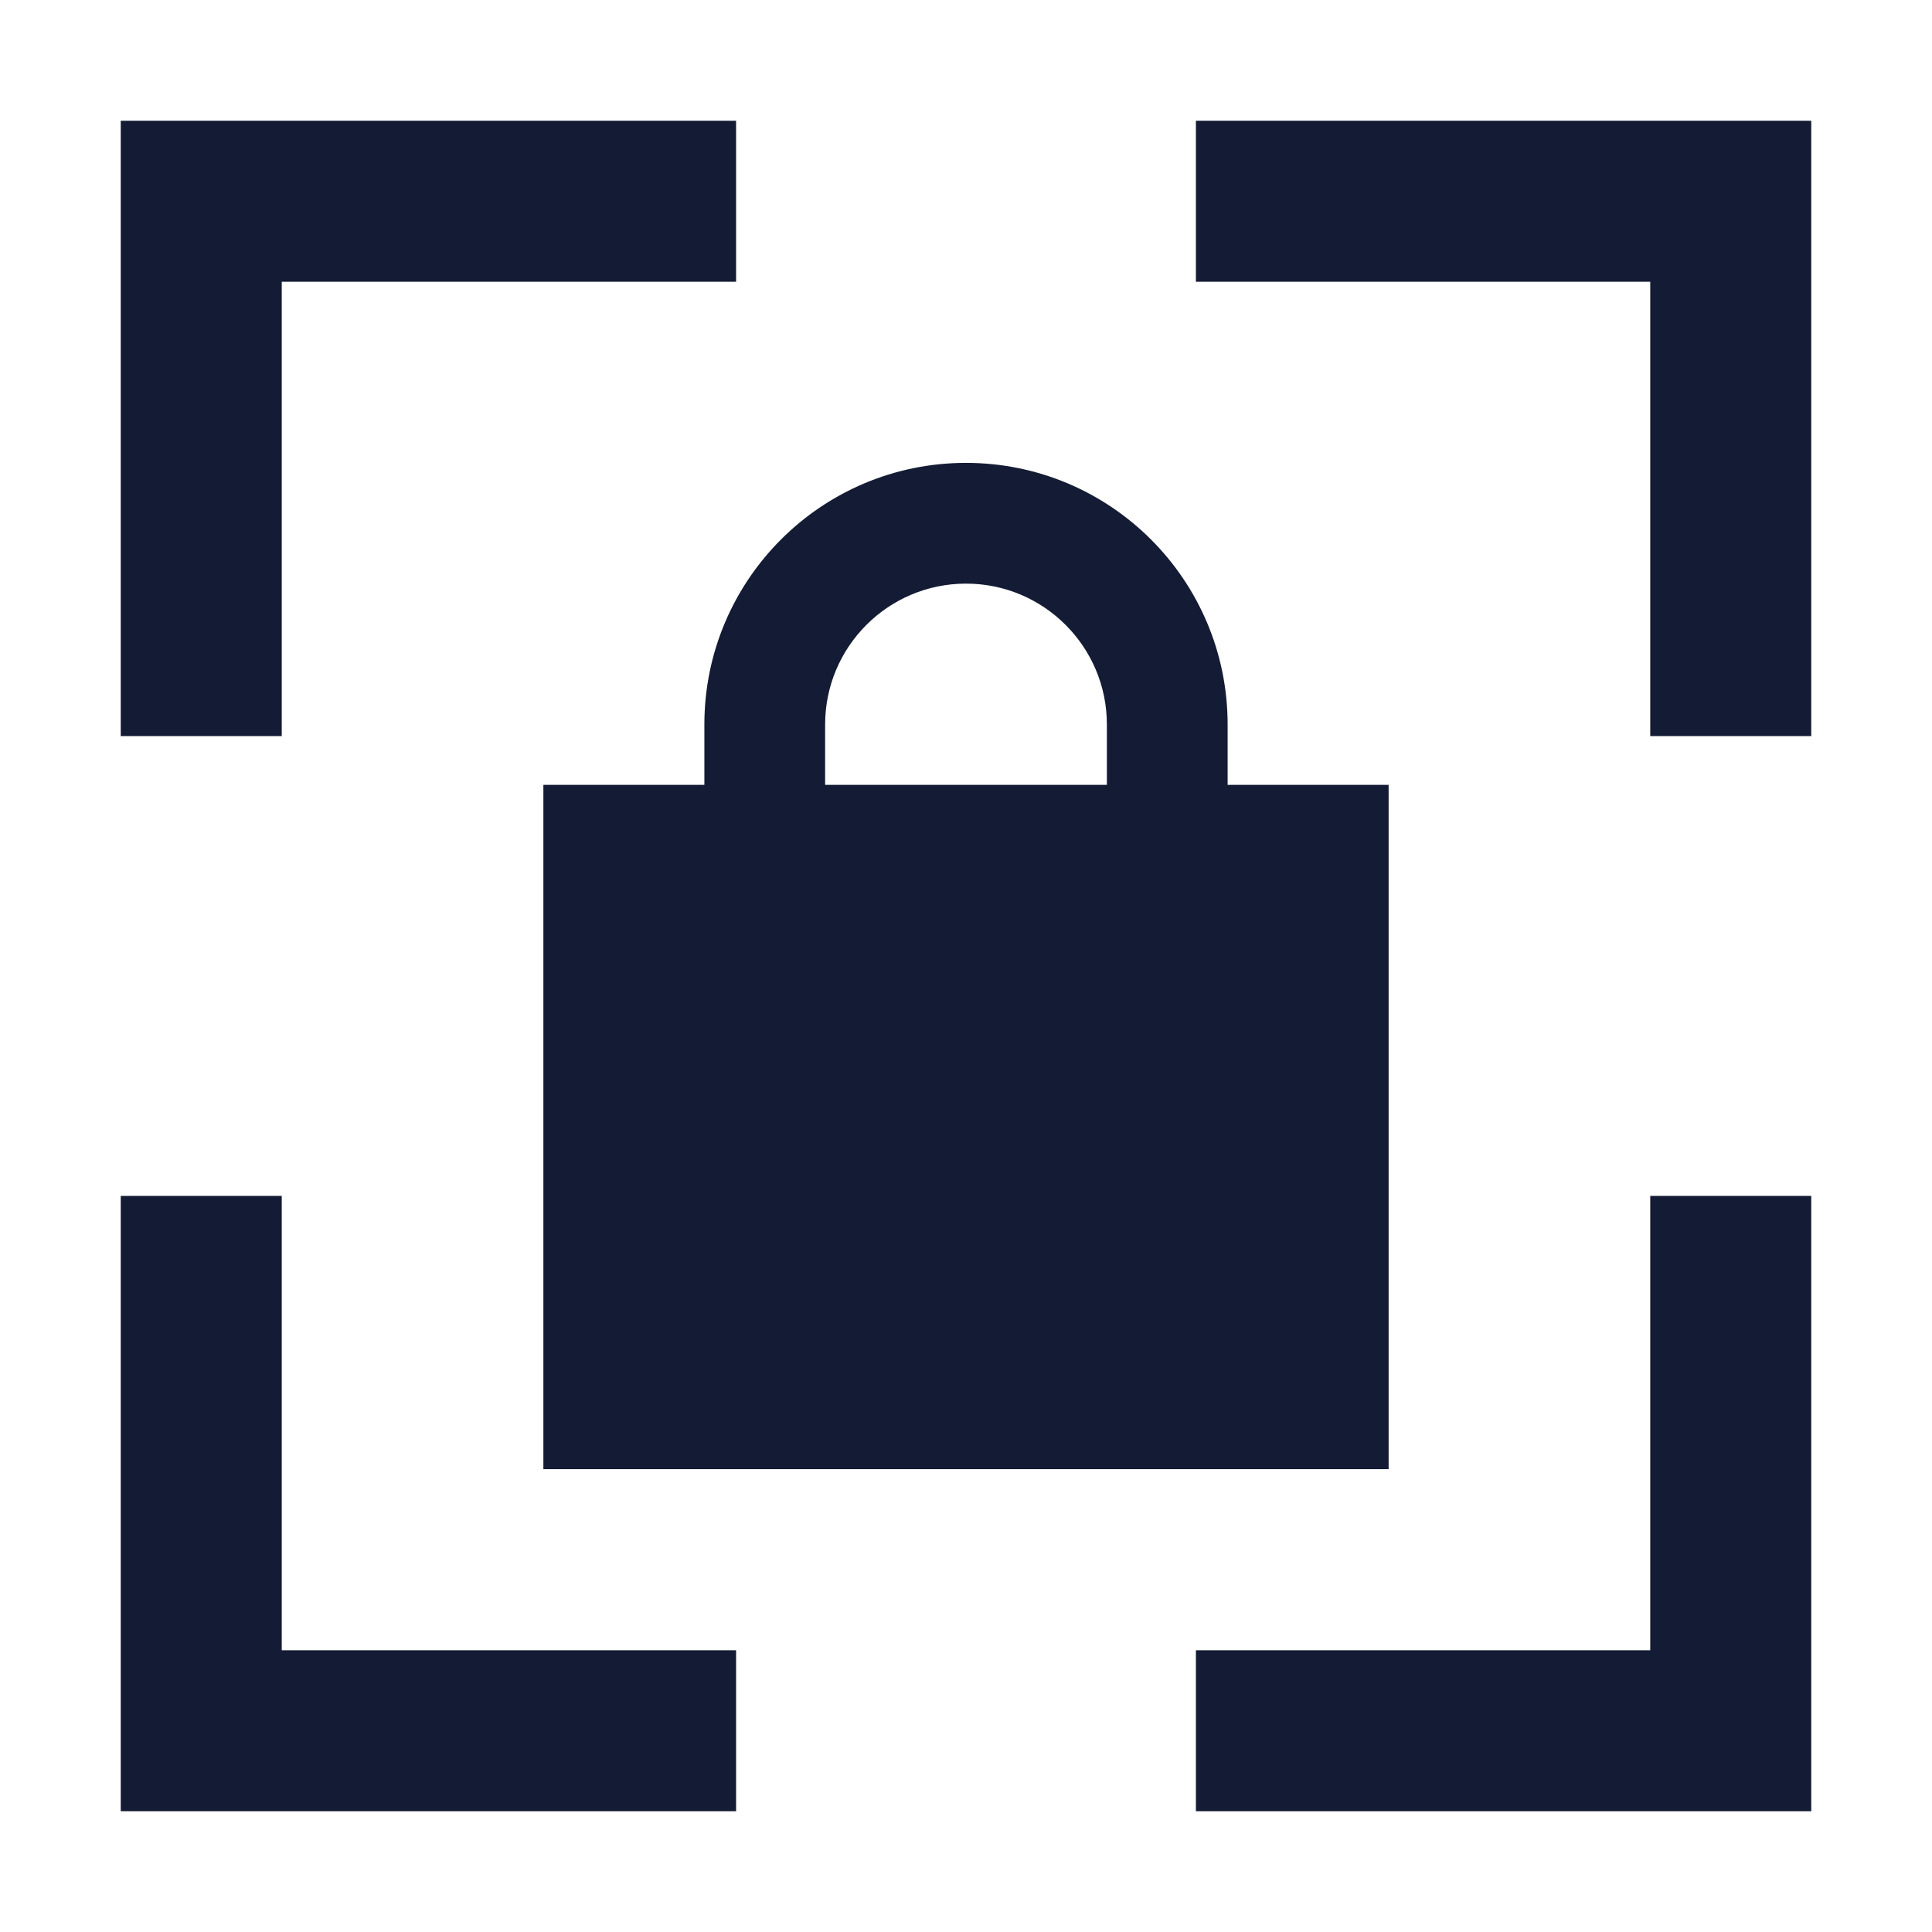 <svg width="24" height="24" viewBox="0 0 24 24" fill="none" xmlns="http://www.w3.org/2000/svg">
<path fill-rule="evenodd" clip-rule="evenodd" d="M1.5 1.5H9.144V3.5H3.5V9.144H1.5V1.5ZM20.5 3.5H14.856V1.5H22.5V9.144H20.5V3.5ZM22.5 14.856V22.5H14.856V20.5H20.5V14.856H22.5ZM3.5 20.5V14.856H1.5V22.5H9.144V20.5H3.5Z" fill="#141B34"/>
<path fill-rule="evenodd" clip-rule="evenodd" d="M15.25 9.75V9C15.25 7.205 13.795 5.75 12 5.75C10.205 5.75 8.75 7.205 8.75 9V9.75H6.75V18.25H17.25V9.75H15.25ZM10.25 9C10.25 8.034 11.034 7.25 12 7.25C12.966 7.25 13.75 8.034 13.75 9V9.75H10.25V9Z" fill="#141B34"/>
</svg>
